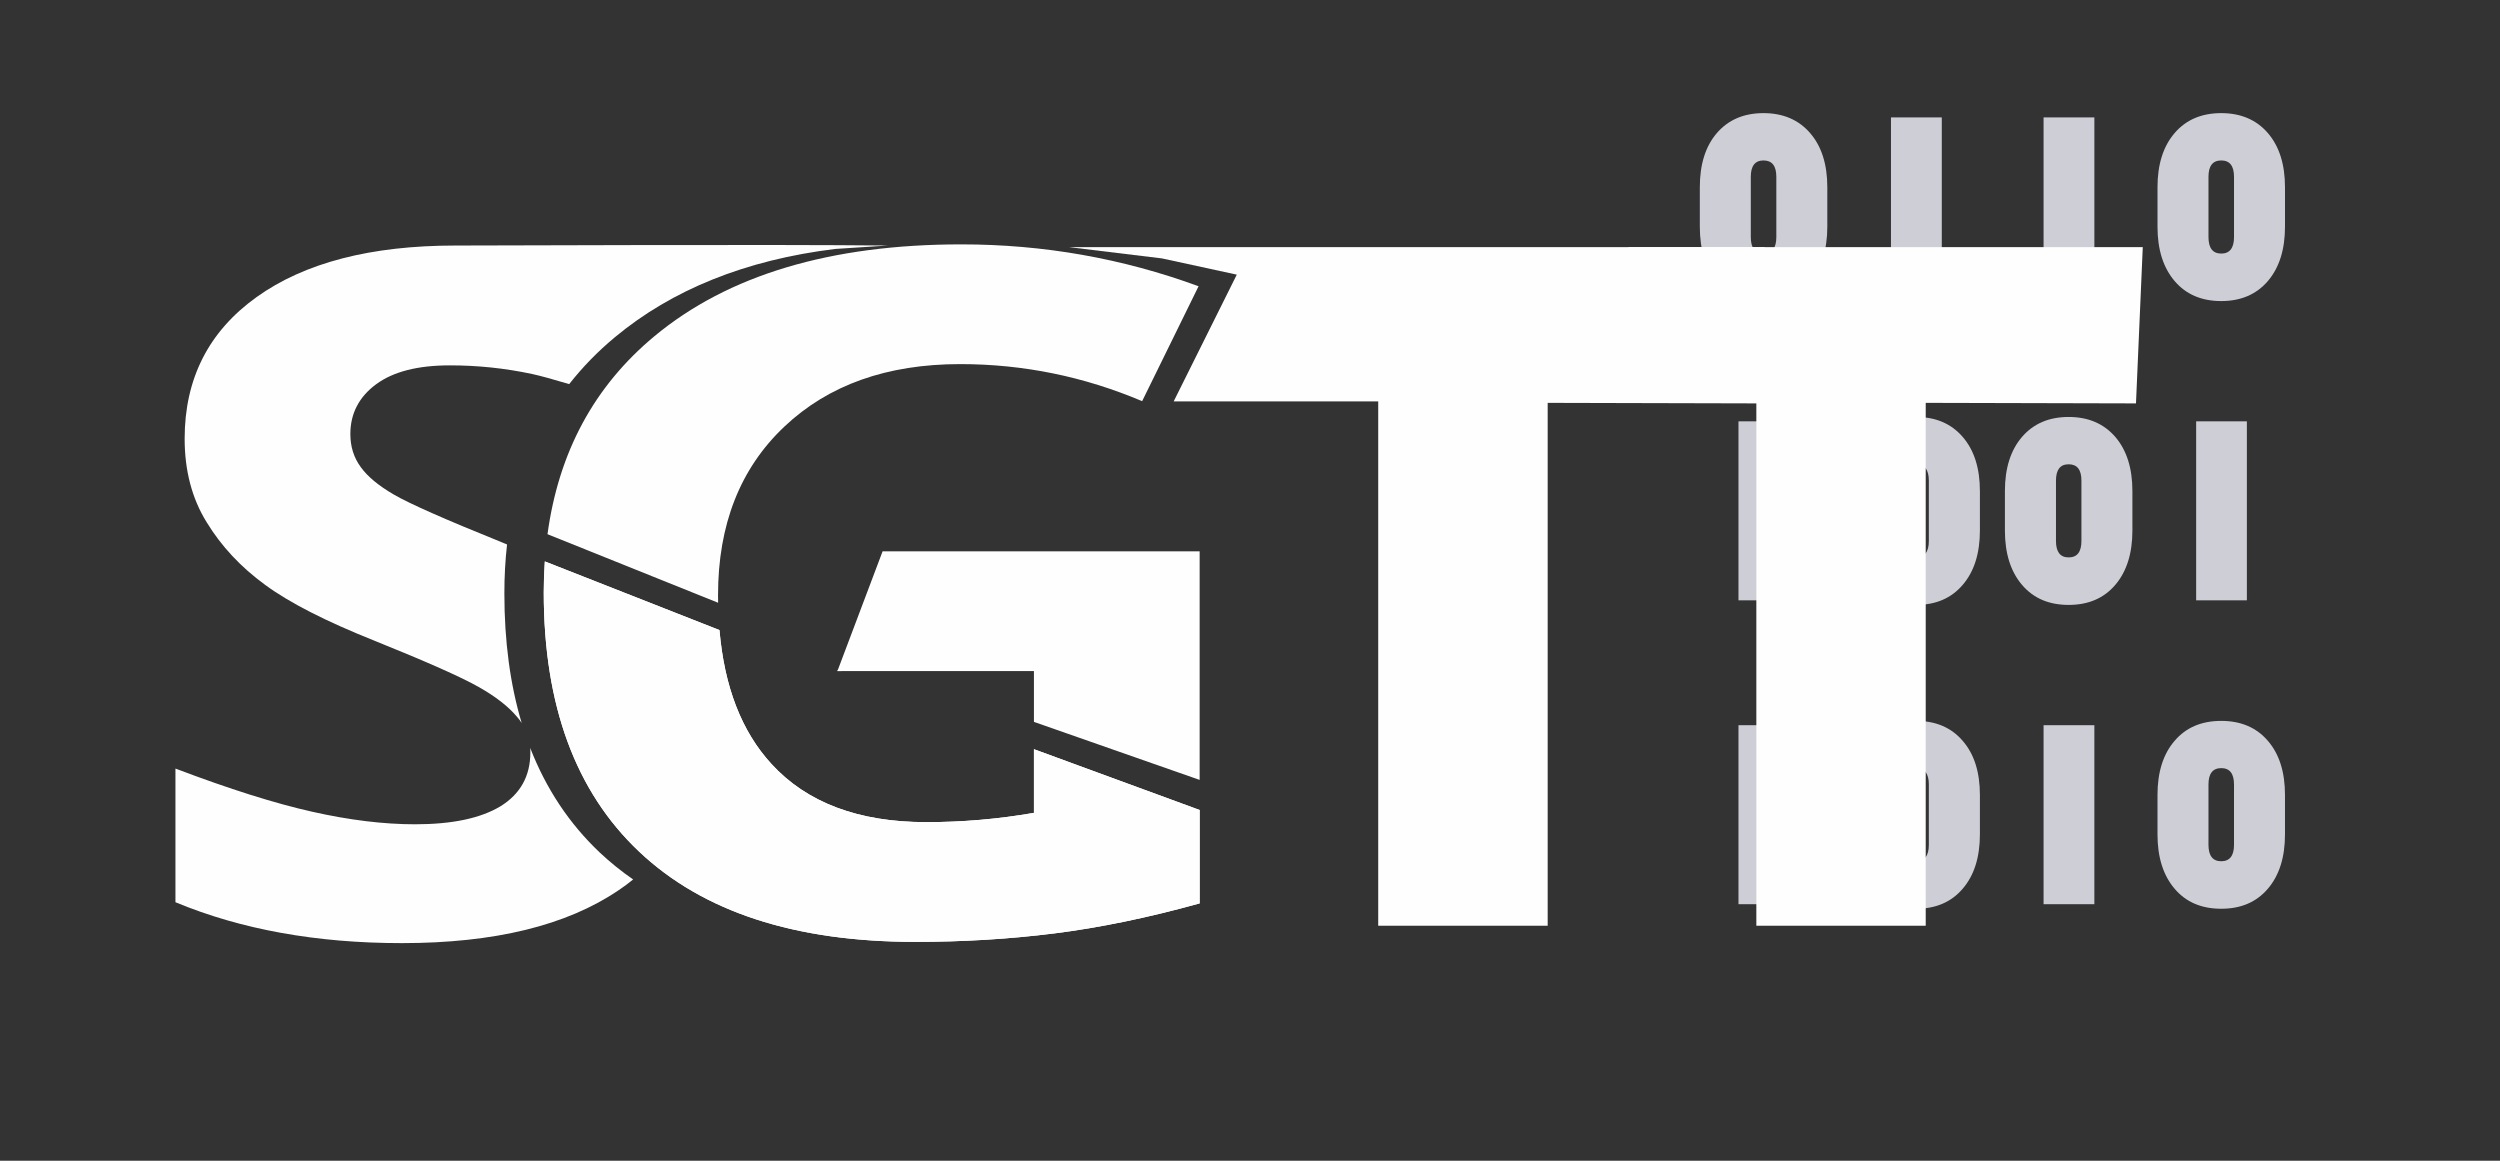 <?xml version="1.0" encoding="UTF-8"?>
<!DOCTYPE svg PUBLIC "-//W3C//DTD SVG 1.1//EN" "http://www.w3.org/Graphics/SVG/1.1/DTD/svg11.dtd">
<!-- Creator: CorelDRAW X7 -->
<svg xmlns="http://www.w3.org/2000/svg" xml:space="preserve" width="280mm" height="130mm" version="1.1" style="shape-rendering:geometricPrecision; text-rendering:geometricPrecision; image-rendering:optimizeQuality; fill-rule:evenodd; clip-rule:evenodd"
viewBox="0 0 28000 13000"
 xmlns:xlink="http://www.w3.org/1999/xlink">
 <rect x="0" y="0" width="28000" height="13000" fill="#333333" stroke="none"/>
 <defs>
  <style type="text/css">
   <![CDATA[
    .fil0 {fill:#CECED6}
    .fil1 {fill:#FEFEFE;fill-rule:nonzero}
   ]]>
  </style>
 </defs>
 <g id="Camada_x0020_1">
  <path class="fil0" d="M19038 2538l0 -440c0,-257 63,-459 191,-608 128,-148 302,-223 522,-223 220,0 394,75 522,223 129,149 193,351 193,608l0 440c0,257 -64,460 -193,610 -128,149 -302,224 -522,224 -220,0 -394,-75 -522,-224 -128,-150 -191,-353 -191,-610zm571 -558l0 675c0,123 48,185 142,185 96,0 144,-62 144,-185l0 -675c0,-122 -48,-183 -144,-183 -94,0 -142,61 -142,183zm2139 -665l0 2006 -569 0 0 -2006 569 0zm1709 0l0 2006 -569 0 0 -2006 569 0zm707 1223l0 -440c0,-257 64,-459 192,-608 127,-148 301,-223 522,-223 220,0 394,75 522,223 128,149 192,351 192,608l0 440c0,257 -64,460 -192,610 -128,149 -302,224 -522,224 -221,0 -395,-75 -522,-224 -128,-150 -192,-353 -192,-610zm571 -558l0 675c0,123 48,185 143,185 95,0 143,-62 143,-185l0 -675c0,-122 -48,-183 -143,-183 -95,0 -143,61 -143,183zm-4696 2739l0 2005 -568 0 0 -2005 568 0zm707 1222l0 -440c0,-257 64,-459 192,-608 128,-148 302,-223 522,-223 220,0 394,75 522,223 129,149 193,351 193,608l0 440c0,257 -64,460 -193,610 -128,150 -302,224 -522,224 -220,0 -394,-74 -522,-224 -128,-150 -192,-353 -192,-610zm572 -558l0 676c0,122 47,184 142,184 96,0 143,-62 143,-184l0 -676c0,-122 -47,-183 -143,-183 -95,0 -142,61 -142,183zm1137 558l0 -440c0,-257 64,-459 192,-608 128,-148 301,-223 522,-223 220,0 394,75 522,223 128,149 192,351 192,608l0 440c0,257 -64,460 -192,610 -128,150 -302,224 -522,224 -221,0 -394,-74 -522,-224 -128,-150 -192,-353 -192,-610zm572 -558l0 676c0,122 47,184 142,184 96,0 143,-62 143,-184l0 -676c0,-122 -47,-183 -143,-183 -95,0 -142,61 -142,183zm2138 -664l0 2005 -568 0 0 -2005 568 0zm-5126 3403l0 2005 -568 0 0 -2005 568 0zm707 1222l0 -440c0,-257 64,-459 192,-607 128,-149 302,-223 522,-223 220,0 394,74 522,223 129,148 193,350 193,607l0 440c0,258 -64,460 -193,610 -128,150 -302,224 -522,224 -220,0 -394,-74 -522,-224 -128,-150 -192,-352 -192,-610zm572 -558l0 676c0,122 47,184 142,184 96,0 143,-62 143,-184l0 -676c0,-122 -47,-183 -143,-183 -95,0 -142,61 -142,183zm2139 -664l0 2005 -569 0 0 -2005 569 0zm707 1222l0 -440c0,-257 64,-459 192,-607 127,-149 301,-223 522,-223 220,0 394,74 522,223 128,148 192,350 192,607l0 440c0,258 -64,460 -192,610 -128,150 -302,224 -522,224 -221,0 -395,-74 -522,-224 -128,-150 -192,-352 -192,-610zm571 -558l0 676c0,122 48,184 143,184 95,0 143,-62 143,-184l0 -676c0,-122 -48,-183 -143,-183 -95,0 -143,61 -143,183z"/>
  <path class="fil1" d="M9885 6175l3551 0 0 2560 -1856 -650 0 -569 -2201 0 506 -1341zm3551 2897l0 1046c-577,160 -1118,272 -1626,336 -508,64 -1028,95 -1557,95 -1352,0 -2382,-337 -3095,-1011 -713,-674 -1068,-1641 -1068,-2902 0,-118 4,-234 12,-348l1956 769c55,636 248,1135 582,1499 397,434 976,652 1734,652 398,0 799,-33 1206,-104l0 -713 1856 681zm-7304 -3089c125,-919 523,-1657 1197,-2217 826,-686 1973,-1029 3438,-1029 918,0 1804,156 2657,469l-632 1287c-652,-276 -1331,-415 -2037,-415 -822,0 -1478,234 -1971,701 -495,468 -742,1098 -742,1887 0,29 0,57 1,85l-1911 -768z"/>
  <path class="fil1" d="M7091 9850c-51,42 -105,82 -162,120 -583,396 -1392,593 -2429,593 -955,0 -1801,-153 -2535,-458l0 -1497c604,229 1114,390 1534,484 418,94 801,140 1148,140 418,0 735,-67 959,-202 221,-137 334,-337 334,-603 0,-17 0,-34 -2,-51 178,458 437,848 779,1172 116,109 241,210 374,302zm-1248 -1752c-15,-24 -32,-46 -51,-68 -98,-118 -242,-229 -431,-336 -190,-108 -576,-280 -1162,-516 -547,-218 -957,-427 -1230,-628 -274,-200 -492,-434 -655,-702 -165,-266 -246,-579 -246,-935 0,-672 269,-1201 806,-1586 538,-385 1280,-577 2226,-577 404,0 3574,-14 4846,0 0,0 -590,38 -590,38 -1011,123 -1834,461 -2467,987 -194,161 -365,337 -514,527 -177,-53 -325,-94 -414,-113 -313,-67 -620,-97 -923,-97 -358,0 -634,70 -826,212 -192,142 -288,329 -288,557 0,142 39,265 117,371 77,107 200,208 370,307 169,99 570,277 1203,532 22,9 43,18 65,27 -20,176 -30,358 -30,548 0,537 65,1021 194,1452z"/>
  <path class="fil1" d="M17334 10368l-1898 0 0 -5872 -2291 0 707 -1420c-280,-61 -559,-121 -839,-182l-1039 -126 7790 0 -76 1750 -2354 -6 0 5856z"/>
  <polygon class="fil1" points="21568,10368 19671,10368 19671,4496 17380,4496 18241,2768 23999,2768 23923,4518 21568,4512 "/>
  <path class="fil1" d="M13436 9072l0 1046c-577,160 -1118,272 -1626,336 -508,64 -1028,95 -1557,95 -1352,0 -2382,-337 -3095,-1011 -713,-674 -1068,-1641 -1068,-2902 0,-118 4,-234 12,-348l1956 769c55,636 248,1135 582,1499 397,434 976,652 1734,652 398,0 799,-33 1206,-104l0 -713 1856 681zm-4009 -1556l-48 0 6 -16 42 16z"/>
 </g>
</svg>

